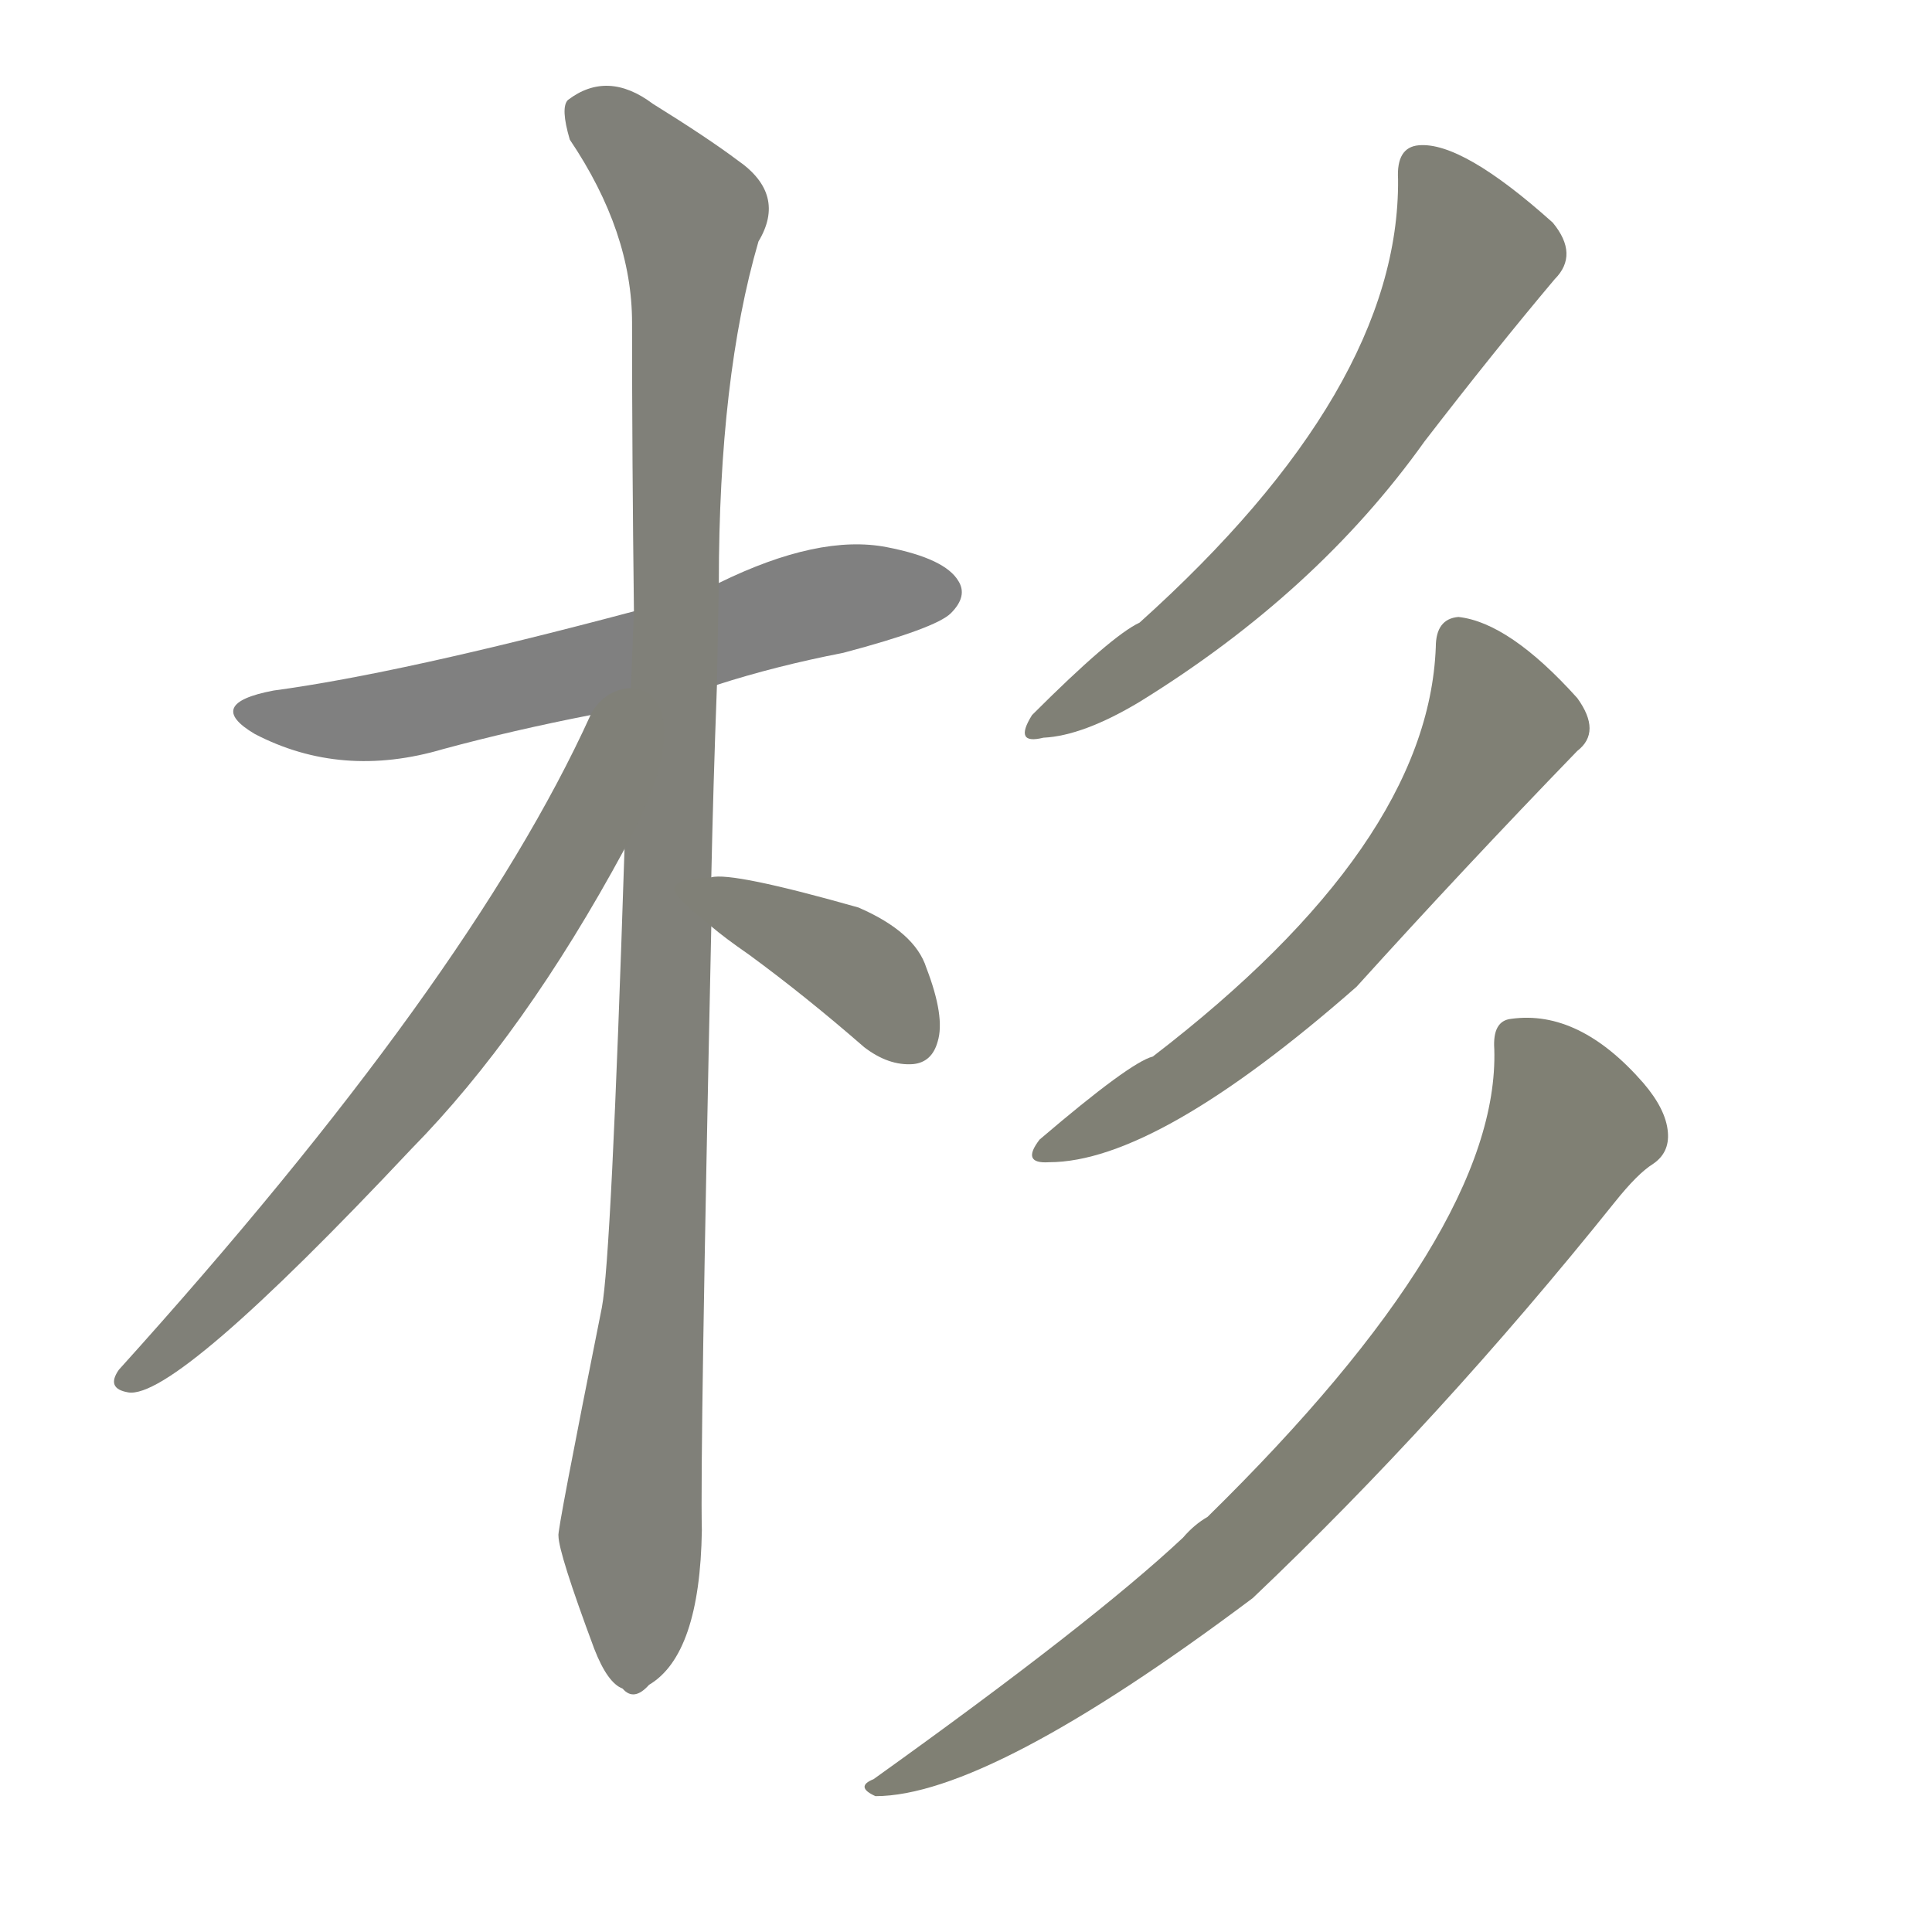 <svg version="1.1" viewBox="0 0 1024 1024" xmlns="http://www.w3.org/2000/svg">
  
  <g transform="scale(1, -1) translate(0, -900)">
    <style type="text/css">
        .stroke1 {fill: #808080;}
        .stroke2 {fill: #808079;}
        .stroke3 {fill: #808078;}
        .stroke4 {fill: #808077;}
        .stroke5 {fill: #808076;}
        .stroke6 {fill: #808075;}
        .stroke7 {fill: #808074;}
        .stroke8 {fill: #808073;}
        .stroke9 {fill: #808072;}
        .stroke10 {fill: #808071;}
        .stroke11 {fill: #808070;}
        .stroke12 {fill: #808069;}
        .stroke13 {fill: #808068;}
        .stroke14 {fill: #808067;}
        .stroke15 {fill: #808066;}
        .stroke16 {fill: #808065;}
        .stroke17 {fill: #808064;}
        .stroke18 {fill: #808063;}
        .stroke19 {fill: #808062;}
        .stroke20 {fill: #808061;}
        text {
            font-family: Helvetica;
            font-size: 50px;
            fill: #808060;
            paint-order: stroke;
            stroke: #000000;
            stroke-width: 4px;
            stroke-linecap: butt;
            stroke-linejoin: miter;
            font-weight: 800;
        }
    </style>

    <path d="M 380 537 Q 411 547 447 554 Q 496 567 504 575 Q 513 584 508 592 Q 501 604 470 610 Q 434 617 381 591 L 336 576 Q 212 543 145 534 Q 108 527 135 511 Q 181 487 235 503 Q 272 513 313 521 L 380 537 Z" class="stroke1"/>
    <path d="M 377 435 Q 378 483 380 537 L 381 591 Q 381 700 402 772 Q 417 797 391 815 Q 375 827 346 845 Q 322 863 301 847 Q 297 843 302 826 Q 335 777 335 729 Q 335 657 336 576 L 331 450 Q 324 233 319 207 Q 295 87 296 86 Q 296 77 315 26 Q 322 8 330 5 Q 336 -2 344 7 Q 371 23 372 89 Q 371 128 377 409 L 377 435 Z" class="stroke2"/>
    <path d="M 313 521 Q 249 380 63 174 Q 56 164 68 162 Q 93 158 218 291 Q 278 352 331 450 C 382 543 326 548 313 521 Z" class="stroke3"/>
    <path d="M 377 409 Q 384 403 397 394 Q 427 372 458 345 Q 471 335 484 336 Q 494 337 497 348 Q 501 361 491 387 Q 485 406 455 419 Q 388 438 377 435 C 348 433 354 428 377 409 Z" class="stroke4"/>
    <path d="M 741 805 Q 742 694 604 570 Q 589 563 547 521 Q 537 505 553 509 Q 574 510 604 528 Q 698 586 755 666 Q 792 714 824 752 Q 837 765 823 782 Q 775 825 752 823 Q 740 822 741 805 Z" class="stroke5"/>
    <path d="M 761 557 Q 757 452 611 340 Q 599 337 551 296 Q 541 283 556 284 Q 613 284 719 377 Q 776 440 836 502 Q 849 512 836 530 Q 800 570 773 573 Q 761 572 761 557 Z" class="stroke6"/>
    <path d="M 792 344 Q 795 248 640 96 Q 633 92 627 85 Q 579 40 463 -43 Q 453 -47 464 -52 Q 524 -52 664 53 Q 763 147 856 263 Q 868 278 876 283 Q 885 289 884 300 Q 883 312 871 326 Q 837 365 801 360 Q 791 359 792 344 Z" class="stroke7"/>
    
    
    
    
    
    
    </g>
</svg>